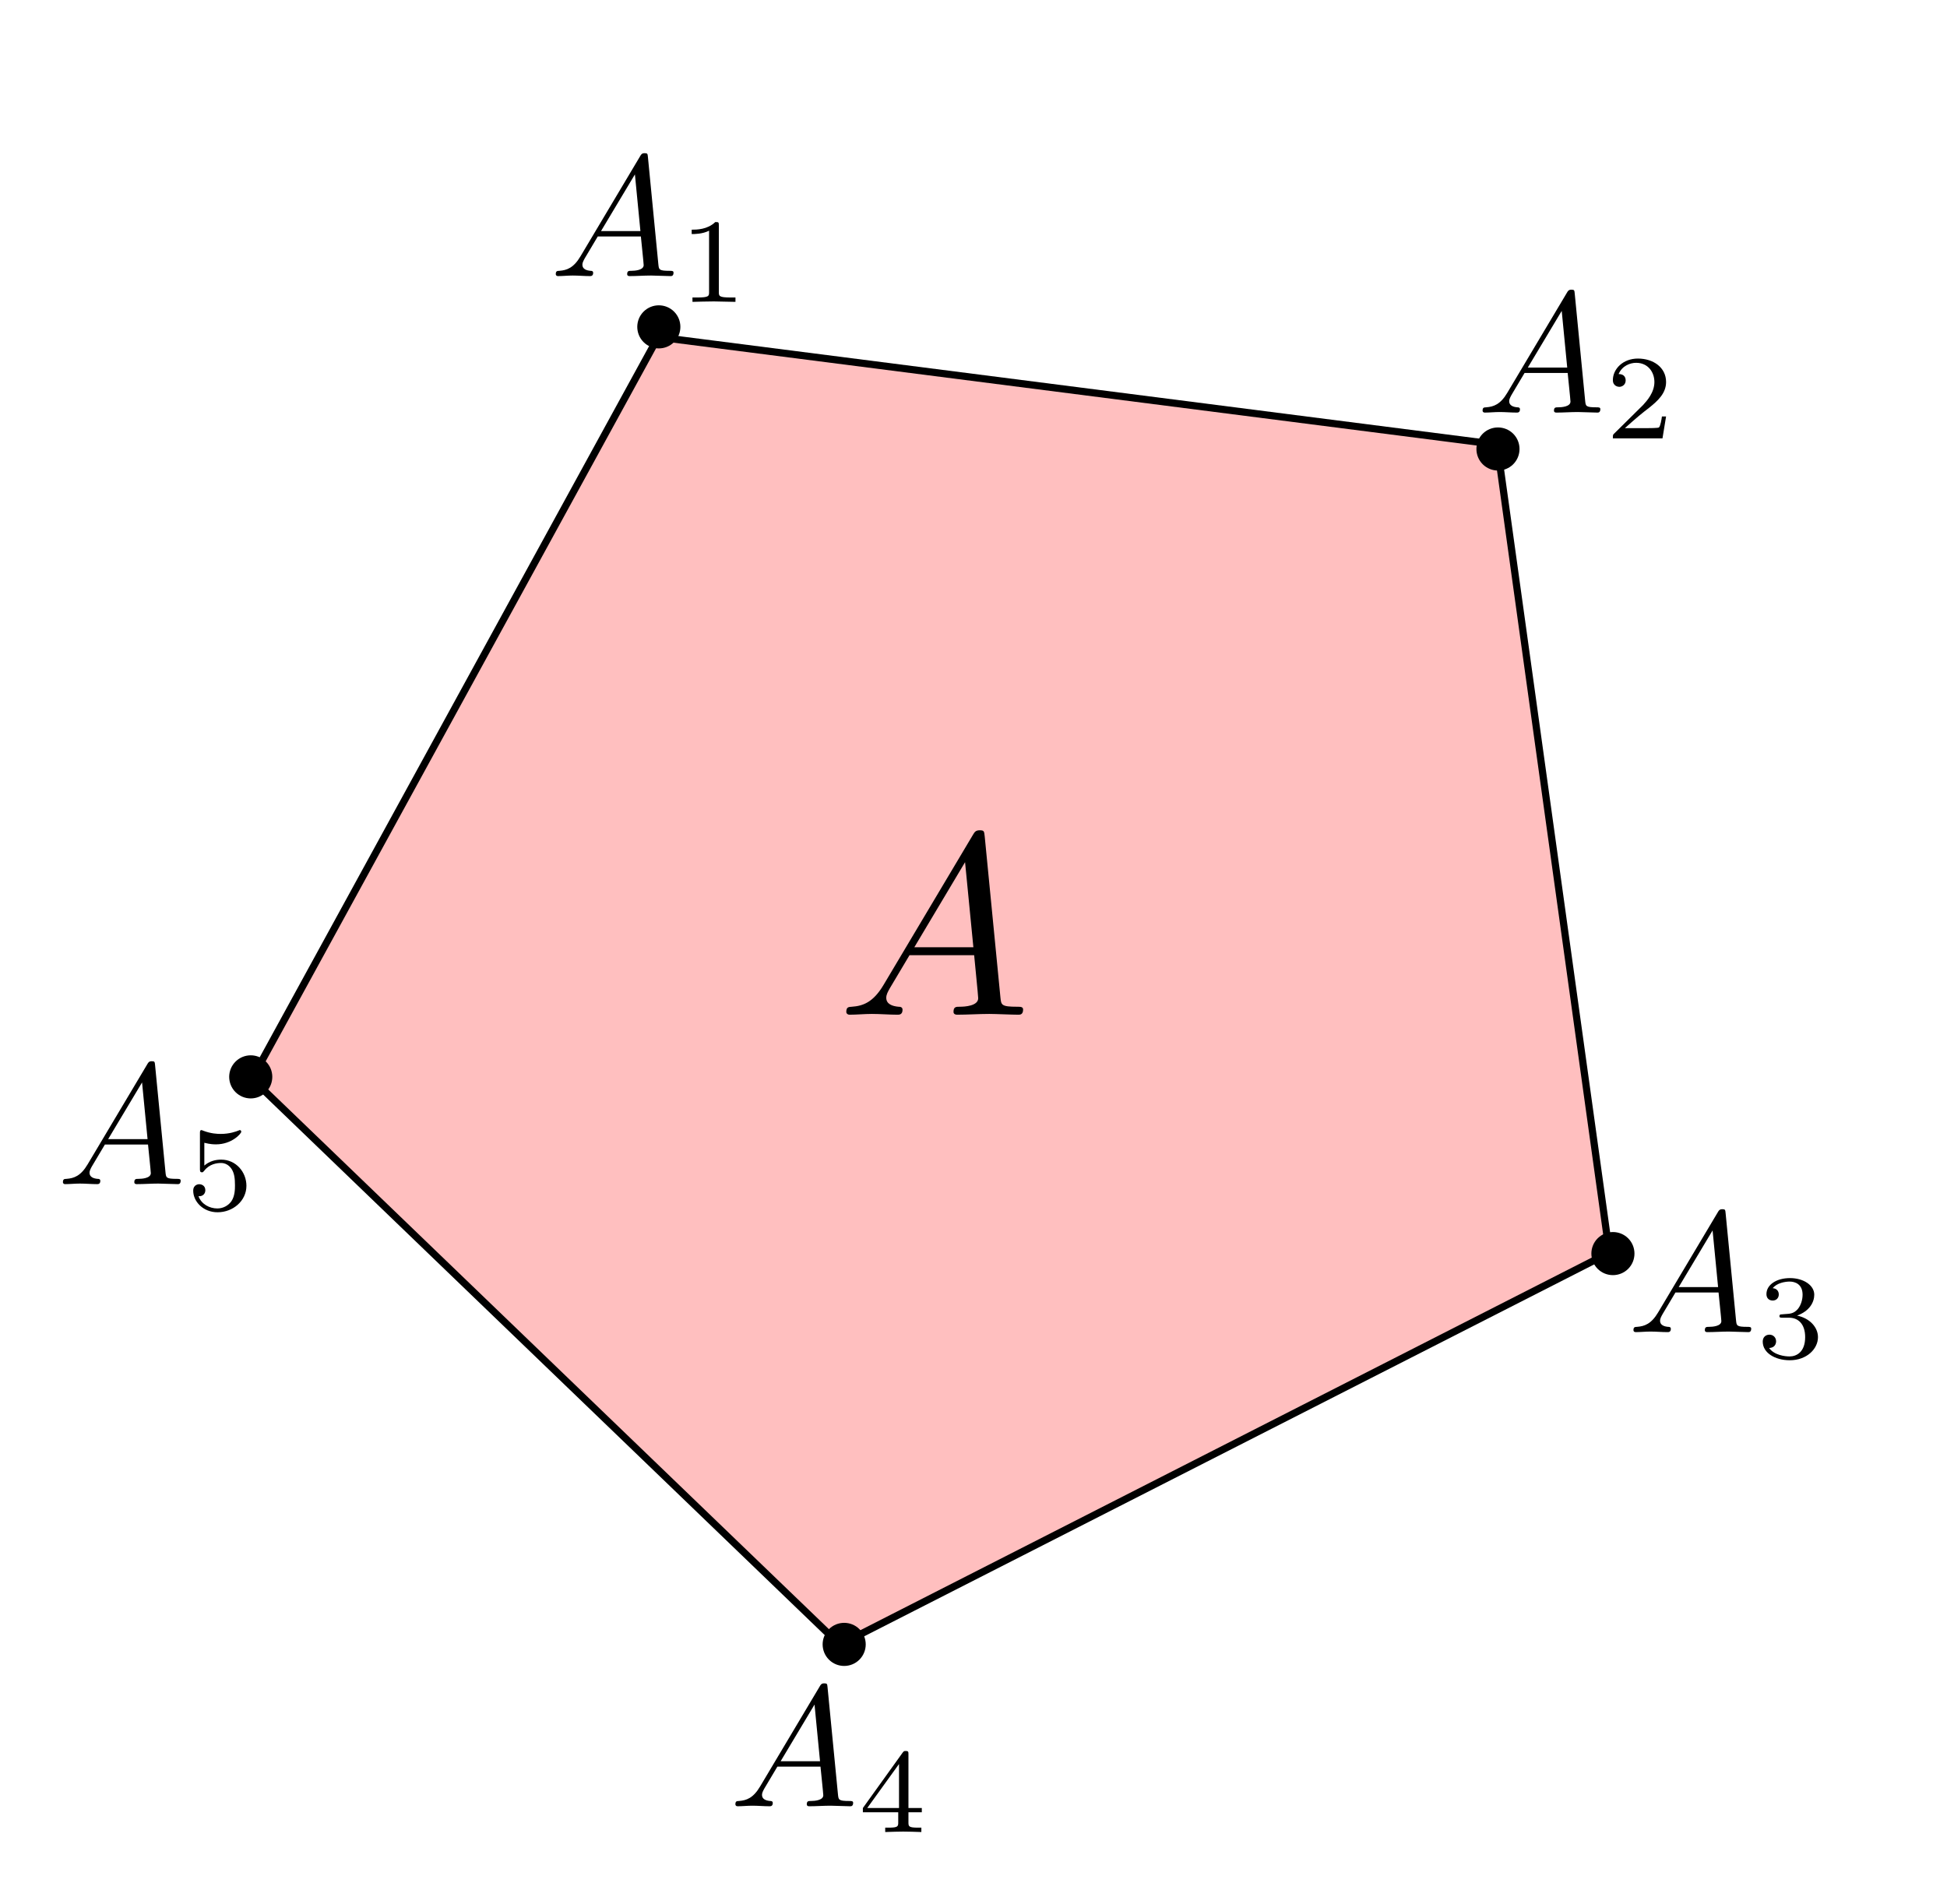 <?xml version="1.0" encoding="UTF-8"?>
<svg xmlns="http://www.w3.org/2000/svg" xmlns:xlink="http://www.w3.org/1999/xlink" width="271pt" height="265pt" viewBox="0 0 271 265" version="1.1">
<defs>
<g>
<symbol overflow="visible" id="glyph0-0">
<path style="stroke:none;" d=""/>
</symbol>
<symbol overflow="visible" id="glyph0-1">
<path style="stroke:none;" d="M 6.422 -4.125 C 4.984 -1.719 3.578 -1.219 2.016 -1.109 C 1.578 -1.078 1.25 -1.078 1.25 -0.391 C 1.25 -0.172 1.438 0 1.719 0 C 2.688 0 3.797 -0.109 4.812 -0.109 C 5.984 -0.109 7.25 0 8.391 0 C 8.609 0 9.078 0 9.078 -0.688 C 9.078 -1.078 8.75 -1.109 8.5 -1.109 C 7.672 -1.188 6.812 -1.469 6.812 -2.359 C 6.812 -2.797 7.031 -3.188 7.312 -3.688 L 10.047 -8.281 L 19.047 -8.281 C 19.109 -7.531 19.609 -2.656 19.609 -2.297 C 19.609 -1.219 17.75 -1.109 17.031 -1.109 C 16.531 -1.109 16.172 -1.109 16.172 -0.391 C 16.172 0 16.609 0 16.672 0 C 18.141 0 19.688 -0.109 21.156 -0.109 C 22.047 -0.109 24.312 0 25.203 0 C 25.422 0 25.859 0 25.859 -0.719 C 25.859 -1.109 25.5 -1.109 25.031 -1.109 C 22.812 -1.109 22.812 -1.359 22.703 -2.406 L 20.516 -24.812 C 20.438 -25.531 20.438 -25.672 19.828 -25.672 C 19.25 -25.672 19.109 -25.422 18.891 -25.062 Z M 10.719 -9.391 L 17.781 -21.234 L 18.938 -9.391 Z M 10.719 -9.391 "/>
</symbol>
<symbol overflow="visible" id="glyph1-0">
<path style="stroke:none;" d=""/>
</symbol>
<symbol overflow="visible" id="glyph1-1">
<path style="stroke:none;" d="M 4.281 -2.75 C 3.328 -1.141 2.391 -0.812 1.344 -0.734 C 1.047 -0.719 0.844 -0.719 0.844 -0.266 C 0.844 -0.125 0.953 0 1.141 0 C 1.797 0 2.531 -0.078 3.203 -0.078 C 4 -0.078 4.828 0 5.594 0 C 5.734 0 6.047 0 6.047 -0.453 C 6.047 -0.719 5.828 -0.734 5.672 -0.734 C 5.109 -0.781 4.547 -0.984 4.547 -1.578 C 4.547 -1.859 4.688 -2.125 4.875 -2.469 L 6.688 -5.516 L 12.688 -5.516 C 12.734 -5.016 13.078 -1.766 13.078 -1.531 C 13.078 -0.812 11.828 -0.734 11.359 -0.734 C 11.016 -0.734 10.781 -0.734 10.781 -0.266 C 10.781 0 11.062 0 11.109 0 C 12.094 0 13.125 -0.078 14.109 -0.078 C 14.703 -0.078 16.203 0 16.812 0 C 16.953 0 17.234 0 17.234 -0.484 C 17.234 -0.734 17 -0.734 16.688 -0.734 C 15.203 -0.734 15.203 -0.906 15.125 -1.609 L 13.672 -16.547 C 13.625 -17.016 13.625 -17.109 13.219 -17.109 C 12.844 -17.109 12.734 -16.953 12.594 -16.703 Z M 7.141 -6.266 L 11.859 -14.156 L 12.625 -6.266 Z M 7.141 -6.266 "/>
</symbol>
<symbol overflow="visible" id="glyph2-0">
<path style="stroke:none;" d=""/>
</symbol>
<symbol overflow="visible" id="glyph2-1">
<path style="stroke:none;" d="M 5.609 -10.641 C 5.609 -11.094 5.578 -11.109 5.109 -11.109 C 4.031 -10.062 2.516 -10.047 1.828 -10.047 L 1.828 -9.438 C 2.219 -9.438 3.328 -9.438 4.25 -9.906 L 4.25 -1.375 C 4.25 -0.812 4.25 -0.609 2.578 -0.609 L 1.938 -0.609 L 1.938 0 C 2.25 -0.016 4.297 -0.062 4.922 -0.062 C 5.438 -0.062 7.547 -0.016 7.922 0 L 7.922 -0.609 L 7.281 -0.609 C 5.609 -0.609 5.609 -0.812 5.609 -1.375 Z M 5.609 -10.641 "/>
</symbol>
<symbol overflow="visible" id="glyph3-0">
<path style="stroke:none;" d=""/>
</symbol>
<symbol overflow="visible" id="glyph3-1">
<path style="stroke:none;" d="M 8.453 -3.047 L 7.875 -3.047 C 7.828 -2.672 7.672 -1.688 7.453 -1.516 C 7.312 -1.422 6.031 -1.422 5.797 -1.422 L 2.719 -1.422 C 4.469 -2.984 5.047 -3.453 6.062 -4.234 C 7.297 -5.219 8.453 -6.266 8.453 -7.844 C 8.453 -9.875 6.672 -11.109 4.531 -11.109 C 2.453 -11.109 1.047 -9.656 1.047 -8.109 C 1.047 -7.266 1.781 -7.172 1.938 -7.172 C 2.344 -7.172 2.828 -7.469 2.828 -8.062 C 2.828 -8.359 2.719 -8.953 1.844 -8.953 C 2.359 -10.141 3.5 -10.516 4.281 -10.516 C 5.953 -10.516 6.828 -9.203 6.828 -7.844 C 6.828 -6.391 5.797 -5.234 5.25 -4.641 L 1.219 -0.656 C 1.047 -0.5 1.047 -0.469 1.047 0 L 7.953 0 Z M 8.453 -3.047 "/>
</symbol>
<symbol overflow="visible" id="glyph4-0">
<path style="stroke:none;" d=""/>
</symbol>
<symbol overflow="visible" id="glyph4-1">
<path style="stroke:none;" d="M 4.562 -5.594 C 5.875 -5.594 6.812 -4.688 6.812 -2.891 C 6.812 -0.812 5.609 -0.203 4.641 -0.203 C 3.969 -0.203 2.5 -0.391 1.797 -1.375 C 2.578 -1.406 2.766 -1.953 2.766 -2.312 C 2.766 -2.844 2.359 -3.234 1.844 -3.234 C 1.375 -3.234 0.906 -2.938 0.906 -2.266 C 0.906 -0.688 2.641 0.328 4.672 0.328 C 7 0.328 8.594 -1.219 8.594 -2.891 C 8.594 -4.203 7.531 -5.5 5.688 -5.891 C 7.453 -6.531 8.078 -7.781 8.078 -8.797 C 8.078 -10.125 6.562 -11.109 4.703 -11.109 C 2.844 -11.109 1.422 -10.203 1.422 -8.875 C 1.422 -8.297 1.797 -7.984 2.297 -7.984 C 2.812 -7.984 3.141 -8.359 3.141 -8.828 C 3.141 -9.328 2.812 -9.672 2.297 -9.703 C 2.875 -10.438 4.031 -10.625 4.656 -10.625 C 5.406 -10.625 6.453 -10.266 6.453 -8.797 C 6.453 -8.094 6.219 -7.328 5.797 -6.812 C 5.234 -6.172 4.766 -6.141 3.938 -6.094 C 3.516 -6.062 3.484 -6.062 3.391 -6.047 C 3.359 -6.047 3.234 -6 3.234 -5.828 C 3.234 -5.594 3.375 -5.594 3.672 -5.594 Z M 4.562 -5.594 "/>
</symbol>
<symbol overflow="visible" id="glyph5-0">
<path style="stroke:none;" d=""/>
</symbol>
<symbol overflow="visible" id="glyph5-1">
<path style="stroke:none;" d="M 8.859 -2.75 L 8.859 -3.344 L 7 -3.344 L 7 -10.812 C 7 -11.156 7 -11.281 6.625 -11.281 C 6.422 -11.281 6.359 -11.281 6.188 -11.047 L 0.656 -3.344 L 0.656 -2.75 L 5.578 -2.75 L 5.578 -1.375 C 5.578 -0.797 5.578 -0.609 4.219 -0.609 L 3.766 -0.609 L 3.766 0 C 4.609 -0.031 5.672 -0.062 6.281 -0.062 C 6.891 -0.062 7.969 -0.031 8.797 0 L 8.797 -0.609 L 8.344 -0.609 C 7 -0.609 7 -0.797 7 -1.375 L 7 -2.75 Z M 5.688 -9.469 L 5.688 -3.344 L 1.266 -3.344 Z M 5.688 -9.469 "/>
</symbol>
<symbol overflow="visible" id="glyph6-0">
<path style="stroke:none;" d=""/>
</symbol>
<symbol overflow="visible" id="glyph6-1">
<path style="stroke:none;" d="M 2.594 -9.344 C 3.453 -9.125 3.953 -9.125 4.219 -9.125 C 6.422 -9.125 7.734 -10.625 7.734 -10.875 C 7.734 -11.062 7.609 -11.109 7.531 -11.109 C 7.5 -11.109 7.469 -11.109 7.391 -11.062 C 7 -10.906 6.109 -10.578 4.875 -10.578 C 4.406 -10.578 3.516 -10.609 2.422 -11.031 C 2.266 -11.109 2.219 -11.109 2.203 -11.109 C 1.984 -11.109 1.984 -10.922 1.984 -10.656 L 1.984 -5.719 C 1.984 -5.438 1.984 -5.234 2.266 -5.234 C 2.406 -5.234 2.422 -5.266 2.594 -5.469 C 3.312 -6.391 4.328 -6.531 4.922 -6.531 C 5.922 -6.531 6.375 -5.719 6.453 -5.594 C 6.766 -5.031 6.859 -4.406 6.859 -3.438 C 6.859 -2.922 6.859 -1.938 6.359 -1.203 C 5.938 -0.609 5.219 -0.203 4.406 -0.203 C 3.312 -0.203 2.188 -0.797 1.781 -1.906 C 2.406 -1.859 2.734 -2.281 2.734 -2.734 C 2.734 -3.453 2.109 -3.578 1.891 -3.578 C 1.859 -3.578 1.047 -3.578 1.047 -2.672 C 1.047 -1.172 2.422 0.328 4.438 0.328 C 6.578 0.328 8.453 -1.25 8.453 -3.359 C 8.453 -5.25 7.016 -7 4.938 -7 C 4.203 -7 3.328 -6.812 2.594 -6.172 Z M 2.594 -9.344 "/>
</symbol>
</g>
<clipPath id="clip1">
  <path d="M 245 177 L 253.742 177 L 253.742 190 L 245 190 Z M 245 177 "/>
</clipPath>
<clipPath id="clip2">
  <path d="M 120 243 L 128.742 243 L 128.742 256 L 120 256 Z M 120 243 "/>
</clipPath>
<clipPath id="clip3">
  <path d="M 8.398 147.398 L 26 147.398 L 26 165 L 8.398 165 Z M 8.398 147.398 "/>
</clipPath>
<clipPath id="clip4">
  <path d="M 26 157 L 34.398 157 L 34.398 169 L 26 169 Z M 26 157 "/>
</clipPath>
</defs>
<g id="surface1">
<path style="fill-rule:nonzero;fill:rgb(100%,74.902%,74.902%);fill-opacity:1;stroke-width:1;stroke-linecap:round;stroke-linejoin:round;stroke:rgb(0%,0%,0%);stroke-opacity:1;stroke-miterlimit:10;" d="M 422.605 310.922 L 539.367 325.875 L 555 438.371 L 447.898 492.941 L 366.074 414.172 Z M 422.605 310.922 " transform="matrix(1,0,0,1,-331,-264)"/>
<g style="fill:rgb(0%,0%,0%);fill-opacity:1;">
  <use xlink:href="#glyph0-1" x="116.545" y="141.248"/>
</g>
<g style="fill:rgb(0%,0%,0%);fill-opacity:1;">
  <use xlink:href="#glyph1-1" x="76.514" y="38.432"/>
</g>
<g style="fill:rgb(0%,0%,0%);fill-opacity:1;">
  <use xlink:href="#glyph2-1" x="94.446" y="42.02"/>
</g>
<g style="fill:rgb(0%,0%,0%);fill-opacity:1;">
  <use xlink:href="#glyph1-1" x="205.514" y="57.432"/>
</g>
<g style="fill:rgb(0%,0%,0%);fill-opacity:1;">
  <use xlink:href="#glyph3-1" x="223.446" y="61.02"/>
</g>
<g style="fill:rgb(0%,0%,0%);fill-opacity:1;">
  <use xlink:href="#glyph1-1" x="226.514" y="185.432"/>
</g>
<g clip-path="url(#clip1)" clip-rule="nonzero">
<g style="fill:rgb(0%,0%,0%);fill-opacity:1;">
  <use xlink:href="#glyph4-1" x="244.446" y="189.02"/>
</g>
</g>
<g style="fill:rgb(0%,0%,0%);fill-opacity:1;">
  <use xlink:href="#glyph1-1" x="101.514" y="251.432"/>
</g>
<g clip-path="url(#clip2)" clip-rule="nonzero">
<g style="fill:rgb(0%,0%,0%);fill-opacity:1;">
  <use xlink:href="#glyph5-1" x="119.446" y="255.02"/>
</g>
</g>
<g clip-path="url(#clip3)" clip-rule="nonzero">
<g style="fill:rgb(0%,0%,0%);fill-opacity:1;">
  <use xlink:href="#glyph1-1" x="7.914" y="164.832"/>
</g>
</g>
<g clip-path="url(#clip4)" clip-rule="nonzero">
<g style="fill:rgb(0%,0%,0%);fill-opacity:1;">
  <use xlink:href="#glyph6-1" x="25.846" y="168.42"/>
</g>
</g>
<path style="fill-rule:nonzero;fill:rgb(0%,0%,0%);fill-opacity:1;stroke-width:1;stroke-linecap:round;stroke-linejoin:round;stroke:rgb(0%,0%,0%);stroke-opacity:1;stroke-miterlimit:10;" d="M 424.469 307.73 C 425.445 308.707 425.445 310.293 424.469 311.27 C 423.492 312.242 421.91 312.242 420.934 311.27 C 419.957 310.293 419.957 308.707 420.934 307.73 C 421.91 306.758 423.492 306.758 424.469 307.73 " transform="matrix(1,0,0,1,-331,-264)"/>
<path style="fill-rule:nonzero;fill:rgb(0%,0%,0%);fill-opacity:1;stroke-width:1;stroke-linecap:round;stroke-linejoin:round;stroke:rgb(0%,0%,0%);stroke-opacity:1;stroke-miterlimit:10;" d="M 541.27 324.73 C 542.242 325.707 542.242 327.293 541.27 328.27 C 540.293 329.242 538.707 329.242 537.73 328.27 C 536.758 327.293 536.758 325.707 537.73 324.73 C 538.707 323.758 540.293 323.758 541.27 324.73 " transform="matrix(1,0,0,1,-331,-264)"/>
<path style="fill-rule:nonzero;fill:rgb(0%,0%,0%);fill-opacity:1;stroke-width:1;stroke-linecap:round;stroke-linejoin:round;stroke:rgb(0%,0%,0%);stroke-opacity:1;stroke-miterlimit:10;" d="M 557.27 436.73 C 558.242 437.707 558.242 439.293 557.27 440.27 C 556.293 441.242 554.707 441.242 553.73 440.27 C 552.758 439.293 552.758 437.707 553.73 436.73 C 554.707 435.758 556.293 435.758 557.27 436.73 " transform="matrix(1,0,0,1,-331,-264)"/>
<path style="fill-rule:nonzero;fill:rgb(0%,0%,0%);fill-opacity:1;stroke-width:1;stroke-linecap:round;stroke-linejoin:round;stroke:rgb(0%,0%,0%);stroke-opacity:1;stroke-miterlimit:10;" d="M 450.27 491.133 C 451.242 492.109 451.242 493.691 450.27 494.668 C 449.293 495.645 447.707 495.645 446.73 494.668 C 445.758 493.691 445.758 492.109 446.73 491.133 C 447.707 490.156 449.293 490.156 450.27 491.133 " transform="matrix(1,0,0,1,-331,-264)"/>
<path style="fill-rule:nonzero;fill:rgb(0%,0%,0%);fill-opacity:1;stroke-width:1;stroke-linecap:round;stroke-linejoin:round;stroke:rgb(0%,0%,0%);stroke-opacity:1;stroke-miterlimit:10;" d="M 367.668 412.133 C 368.645 413.109 368.645 414.691 367.668 415.668 C 366.691 416.645 365.109 416.645 364.133 415.668 C 363.156 414.691 363.156 413.109 364.133 412.133 C 365.109 411.156 366.691 411.156 367.668 412.133 " transform="matrix(1,0,0,1,-331,-264)"/>
</g>
</svg>
